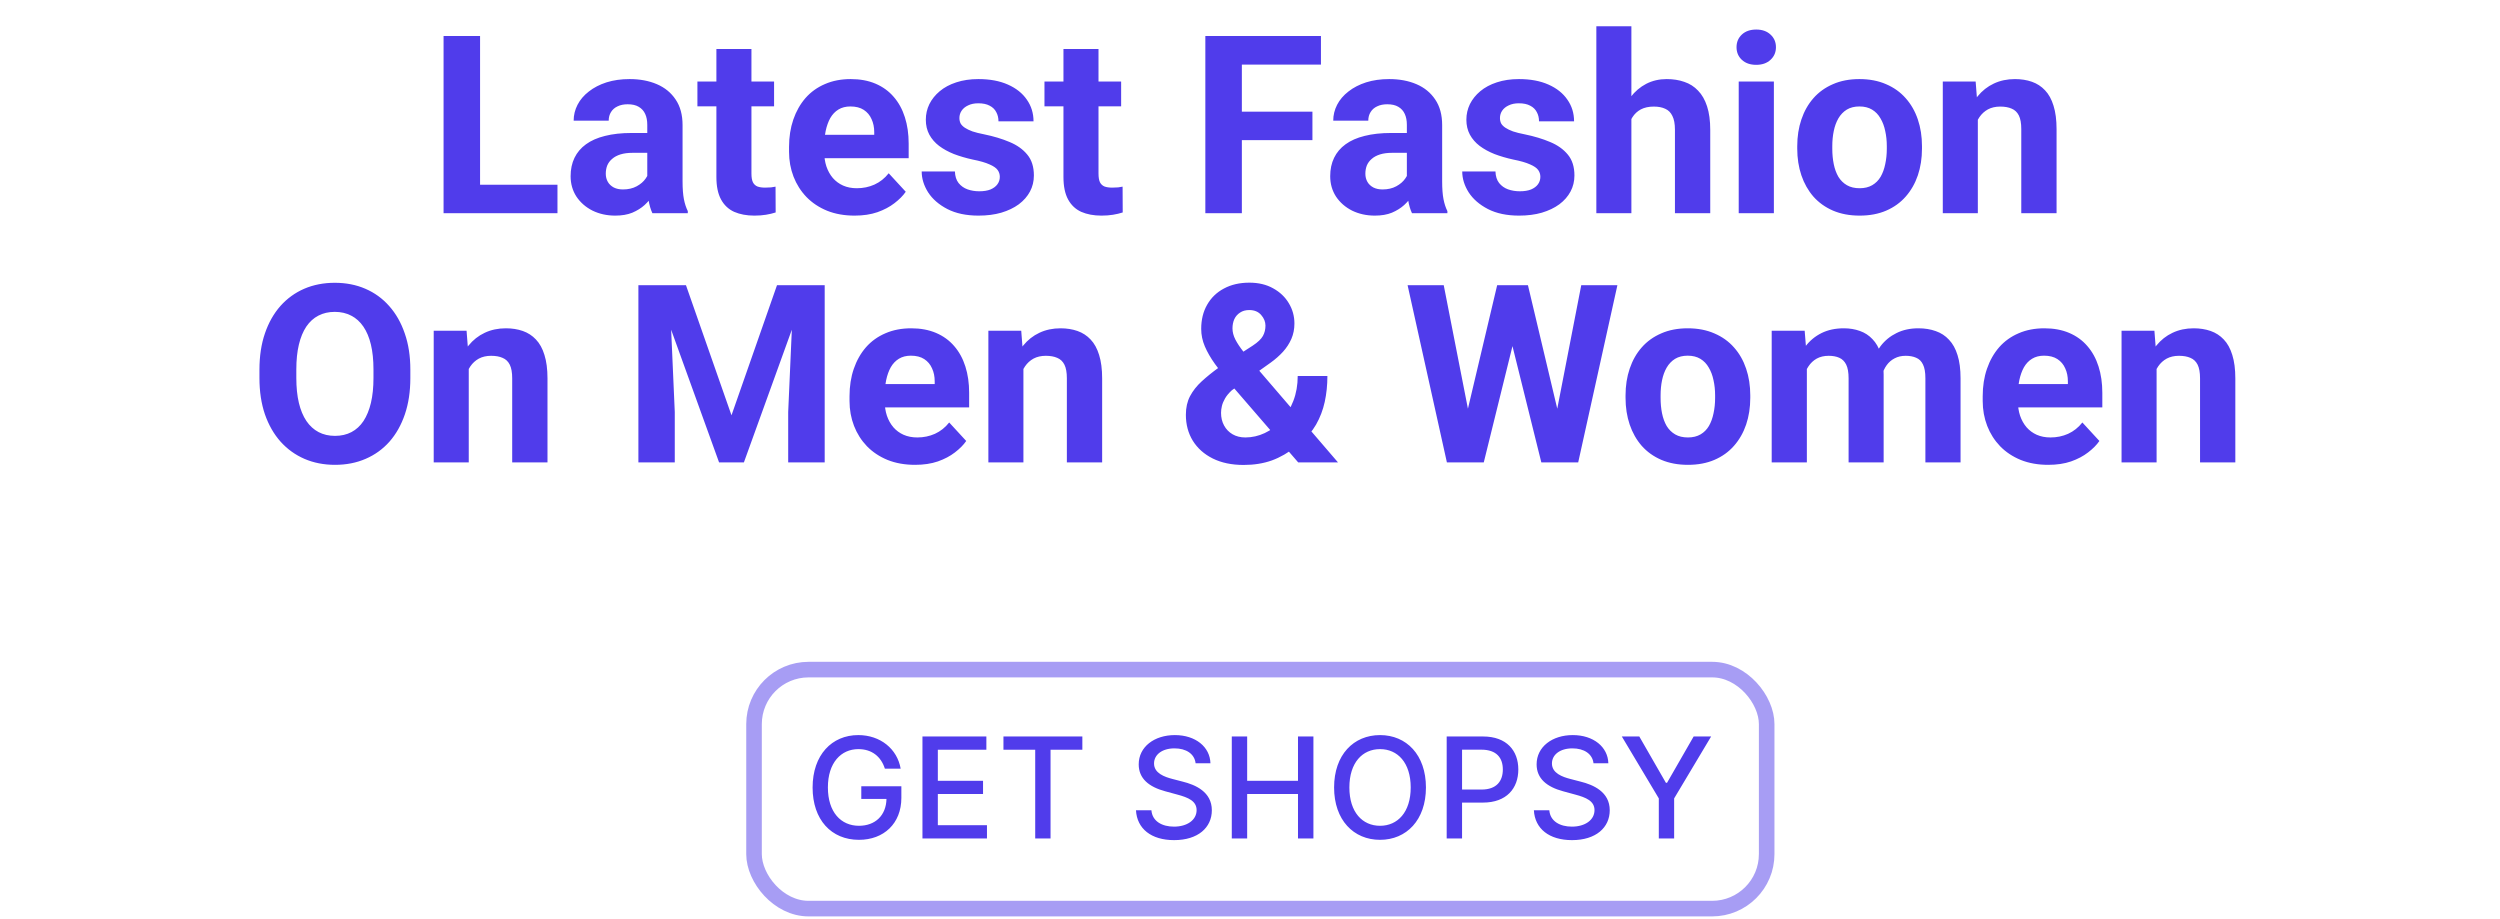 <svg width="321" height="118" viewBox="0 0 321 118" fill="none" xmlns="http://www.w3.org/2000/svg">
<path d="M71.579 23.716V27.372H60.126V23.716H71.579ZM61.641 4.622V27.372H56.954V4.622H61.641ZM83.11 23.56V16.029C83.11 15.487 83.022 15.023 82.845 14.638C82.668 14.242 82.391 13.935 82.016 13.716C81.652 13.497 81.178 13.388 80.595 13.388C80.095 13.388 79.662 13.476 79.298 13.654C78.933 13.82 78.652 14.065 78.454 14.388C78.256 14.7 78.157 15.07 78.157 15.497H73.657C73.657 14.779 73.824 14.096 74.157 13.45C74.49 12.805 74.975 12.237 75.61 11.747C76.246 11.247 77.001 10.857 77.876 10.575C78.761 10.294 79.751 10.154 80.845 10.154C82.157 10.154 83.324 10.372 84.345 10.81C85.365 11.247 86.168 11.904 86.751 12.779C87.345 13.654 87.641 14.747 87.641 16.06V23.294C87.641 24.221 87.699 24.982 87.813 25.575C87.928 26.159 88.095 26.669 88.313 27.107V27.372H83.766C83.548 26.914 83.381 26.341 83.266 25.654C83.162 24.956 83.11 24.258 83.11 23.56ZM83.704 17.075L83.735 19.622H81.22C80.626 19.622 80.11 19.69 79.673 19.825C79.235 19.961 78.876 20.154 78.595 20.404C78.313 20.643 78.105 20.924 77.97 21.247C77.845 21.57 77.782 21.924 77.782 22.31C77.782 22.695 77.871 23.044 78.048 23.357C78.225 23.659 78.48 23.898 78.813 24.075C79.147 24.242 79.537 24.325 79.985 24.325C80.662 24.325 81.251 24.19 81.751 23.919C82.251 23.648 82.636 23.315 82.907 22.919C83.188 22.523 83.334 22.148 83.345 21.794L84.532 23.7C84.365 24.128 84.136 24.57 83.845 25.029C83.563 25.487 83.204 25.919 82.766 26.325C82.329 26.721 81.803 27.049 81.188 27.31C80.574 27.56 79.845 27.685 79.001 27.685C77.928 27.685 76.954 27.471 76.079 27.044C75.214 26.607 74.527 26.008 74.016 25.247C73.516 24.477 73.266 23.602 73.266 22.622C73.266 21.737 73.433 20.95 73.766 20.263C74.1 19.575 74.589 18.997 75.235 18.529C75.891 18.049 76.709 17.69 77.688 17.45C78.668 17.2 79.803 17.075 81.095 17.075H83.704ZM99.391 10.466V13.654H89.548V10.466H99.391ZM91.985 6.294H96.485V22.279C96.485 22.768 96.548 23.143 96.673 23.404C96.808 23.664 97.006 23.846 97.266 23.95C97.527 24.044 97.855 24.091 98.251 24.091C98.532 24.091 98.782 24.081 99.001 24.06C99.23 24.029 99.423 23.997 99.579 23.966L99.595 27.279C99.209 27.404 98.793 27.503 98.345 27.575C97.897 27.648 97.402 27.685 96.86 27.685C95.871 27.685 95.006 27.523 94.266 27.2C93.537 26.867 92.975 26.336 92.579 25.607C92.183 24.878 91.985 23.919 91.985 22.732V6.294ZM109.735 27.685C108.423 27.685 107.246 27.477 106.204 27.06C105.162 26.633 104.277 26.044 103.548 25.294C102.829 24.544 102.277 23.674 101.891 22.685C101.506 21.685 101.313 20.622 101.313 19.497V18.872C101.313 17.591 101.496 16.419 101.86 15.357C102.225 14.294 102.746 13.372 103.423 12.591C104.11 11.81 104.944 11.211 105.923 10.794C106.902 10.367 108.006 10.154 109.235 10.154C110.433 10.154 111.496 10.351 112.423 10.747C113.35 11.143 114.126 11.706 114.751 12.435C115.386 13.164 115.865 14.039 116.188 15.06C116.511 16.07 116.673 17.195 116.673 18.435V20.31H103.235V17.31H112.251V16.966C112.251 16.341 112.136 15.784 111.907 15.294C111.688 14.794 111.355 14.398 110.907 14.107C110.459 13.815 109.886 13.669 109.188 13.669C108.595 13.669 108.084 13.799 107.657 14.06C107.23 14.32 106.881 14.685 106.61 15.154C106.35 15.622 106.152 16.174 106.016 16.81C105.891 17.435 105.829 18.122 105.829 18.872V19.497C105.829 20.174 105.923 20.799 106.11 21.372C106.308 21.945 106.584 22.44 106.938 22.857C107.303 23.273 107.74 23.596 108.251 23.825C108.772 24.055 109.36 24.169 110.016 24.169C110.829 24.169 111.584 24.013 112.282 23.7C112.99 23.378 113.6 22.893 114.11 22.247L116.298 24.622C115.944 25.133 115.459 25.622 114.845 26.091C114.24 26.56 113.511 26.945 112.657 27.247C111.803 27.539 110.829 27.685 109.735 27.685ZM128.376 22.7C128.376 22.378 128.282 22.086 128.095 21.825C127.907 21.565 127.558 21.325 127.048 21.107C126.548 20.878 125.824 20.669 124.876 20.482C124.022 20.294 123.225 20.06 122.485 19.779C121.756 19.487 121.121 19.138 120.579 18.732C120.048 18.325 119.631 17.846 119.329 17.294C119.027 16.732 118.876 16.091 118.876 15.372C118.876 14.664 119.027 13.997 119.329 13.372C119.641 12.747 120.084 12.195 120.657 11.716C121.24 11.226 121.949 10.846 122.782 10.575C123.626 10.294 124.574 10.154 125.626 10.154C127.095 10.154 128.355 10.388 129.407 10.857C130.47 11.325 131.282 11.971 131.845 12.794C132.417 13.607 132.704 14.534 132.704 15.575H128.204C128.204 15.138 128.11 14.747 127.923 14.404C127.746 14.049 127.464 13.773 127.079 13.575C126.704 13.367 126.214 13.263 125.61 13.263C125.11 13.263 124.678 13.351 124.313 13.529C123.949 13.695 123.667 13.924 123.47 14.216C123.282 14.497 123.188 14.81 123.188 15.154C123.188 15.414 123.24 15.648 123.345 15.857C123.459 16.055 123.641 16.237 123.891 16.404C124.141 16.57 124.464 16.727 124.86 16.872C125.266 17.008 125.766 17.133 126.36 17.247C127.579 17.497 128.667 17.825 129.626 18.232C130.584 18.628 131.345 19.169 131.907 19.857C132.47 20.534 132.751 21.424 132.751 22.529C132.751 23.279 132.584 23.966 132.251 24.591C131.917 25.216 131.438 25.763 130.813 26.232C130.188 26.69 129.438 27.049 128.563 27.31C127.699 27.56 126.725 27.685 125.641 27.685C124.069 27.685 122.735 27.404 121.641 26.841C120.558 26.279 119.735 25.565 119.173 24.7C118.621 23.825 118.345 22.93 118.345 22.013H122.61C122.631 22.628 122.787 23.122 123.079 23.497C123.381 23.872 123.761 24.143 124.22 24.31C124.688 24.477 125.194 24.56 125.735 24.56C126.319 24.56 126.803 24.482 127.188 24.325C127.574 24.159 127.865 23.94 128.063 23.669C128.272 23.388 128.376 23.065 128.376 22.7ZM143.954 10.466V13.654H134.11V10.466H143.954ZM136.548 6.294H141.048V22.279C141.048 22.768 141.11 23.143 141.235 23.404C141.371 23.664 141.569 23.846 141.829 23.95C142.089 24.044 142.417 24.091 142.813 24.091C143.095 24.091 143.345 24.081 143.563 24.06C143.792 24.029 143.985 23.997 144.141 23.966L144.157 27.279C143.772 27.404 143.355 27.503 142.907 27.575C142.459 27.648 141.964 27.685 141.423 27.685C140.433 27.685 139.569 27.523 138.829 27.2C138.1 26.867 137.537 26.336 137.141 25.607C136.746 24.878 136.548 23.919 136.548 22.732V6.294ZM159.454 4.622V27.372H154.766V4.622H159.454ZM168.516 14.341V17.997H158.173V14.341H168.516ZM169.61 4.622V8.294H158.173V4.622H169.61ZM180.641 23.56V16.029C180.641 15.487 180.553 15.023 180.376 14.638C180.199 14.242 179.923 13.935 179.548 13.716C179.183 13.497 178.709 13.388 178.126 13.388C177.626 13.388 177.194 13.476 176.829 13.654C176.464 13.82 176.183 14.065 175.985 14.388C175.787 14.7 175.688 15.07 175.688 15.497H171.188C171.188 14.779 171.355 14.096 171.688 13.45C172.022 12.805 172.506 12.237 173.141 11.747C173.777 11.247 174.532 10.857 175.407 10.575C176.292 10.294 177.282 10.154 178.376 10.154C179.688 10.154 180.855 10.372 181.876 10.81C182.897 11.247 183.699 11.904 184.282 12.779C184.876 13.654 185.173 14.747 185.173 16.06V23.294C185.173 24.221 185.23 24.982 185.345 25.575C185.459 26.159 185.626 26.669 185.845 27.107V27.372H181.298C181.079 26.914 180.912 26.341 180.798 25.654C180.694 24.956 180.641 24.258 180.641 23.56ZM181.235 17.075L181.266 19.622H178.751C178.157 19.622 177.641 19.69 177.204 19.825C176.766 19.961 176.407 20.154 176.126 20.404C175.845 20.643 175.636 20.924 175.501 21.247C175.376 21.57 175.313 21.924 175.313 22.31C175.313 22.695 175.402 23.044 175.579 23.357C175.756 23.659 176.011 23.898 176.345 24.075C176.678 24.242 177.069 24.325 177.516 24.325C178.194 24.325 178.782 24.19 179.282 23.919C179.782 23.648 180.167 23.315 180.438 22.919C180.72 22.523 180.865 22.148 180.876 21.794L182.063 23.7C181.897 24.128 181.667 24.57 181.376 25.029C181.095 25.487 180.735 25.919 180.298 26.325C179.86 26.721 179.334 27.049 178.72 27.31C178.105 27.56 177.376 27.685 176.532 27.685C175.459 27.685 174.485 27.471 173.61 27.044C172.746 26.607 172.058 26.008 171.548 25.247C171.048 24.477 170.798 23.602 170.798 22.622C170.798 21.737 170.964 20.95 171.298 20.263C171.631 19.575 172.121 18.997 172.766 18.529C173.423 18.049 174.24 17.69 175.22 17.45C176.199 17.2 177.334 17.075 178.626 17.075H181.235ZM197.782 22.7C197.782 22.378 197.688 22.086 197.501 21.825C197.313 21.565 196.964 21.325 196.454 21.107C195.954 20.878 195.23 20.669 194.282 20.482C193.428 20.294 192.631 20.06 191.891 19.779C191.162 19.487 190.527 19.138 189.985 18.732C189.454 18.325 189.037 17.846 188.735 17.294C188.433 16.732 188.282 16.091 188.282 15.372C188.282 14.664 188.433 13.997 188.735 13.372C189.048 12.747 189.49 12.195 190.063 11.716C190.647 11.226 191.355 10.846 192.188 10.575C193.032 10.294 193.98 10.154 195.032 10.154C196.501 10.154 197.761 10.388 198.813 10.857C199.876 11.325 200.688 11.971 201.251 12.794C201.824 13.607 202.11 14.534 202.11 15.575H197.61C197.61 15.138 197.516 14.747 197.329 14.404C197.152 14.049 196.871 13.773 196.485 13.575C196.11 13.367 195.621 13.263 195.016 13.263C194.516 13.263 194.084 13.351 193.72 13.529C193.355 13.695 193.074 13.924 192.876 14.216C192.688 14.497 192.595 14.81 192.595 15.154C192.595 15.414 192.647 15.648 192.751 15.857C192.865 16.055 193.048 16.237 193.298 16.404C193.548 16.57 193.871 16.727 194.266 16.872C194.673 17.008 195.173 17.133 195.766 17.247C196.985 17.497 198.074 17.825 199.032 18.232C199.99 18.628 200.751 19.169 201.313 19.857C201.876 20.534 202.157 21.424 202.157 22.529C202.157 23.279 201.99 23.966 201.657 24.591C201.324 25.216 200.845 25.763 200.22 26.232C199.595 26.69 198.845 27.049 197.97 27.31C197.105 27.56 196.131 27.685 195.048 27.685C193.475 27.685 192.141 27.404 191.048 26.841C189.964 26.279 189.141 25.565 188.579 24.7C188.027 23.825 187.751 22.93 187.751 22.013H192.016C192.037 22.628 192.194 23.122 192.485 23.497C192.787 23.872 193.167 24.143 193.626 24.31C194.095 24.477 194.6 24.56 195.141 24.56C195.725 24.56 196.209 24.482 196.595 24.325C196.98 24.159 197.272 23.94 197.47 23.669C197.678 23.388 197.782 23.065 197.782 22.7ZM209.47 3.372V27.372H204.97V3.372H209.47ZM208.829 18.325H207.595C207.605 17.148 207.761 16.065 208.063 15.075C208.365 14.075 208.798 13.211 209.36 12.482C209.923 11.742 210.595 11.169 211.376 10.763C212.167 10.357 213.042 10.154 214.001 10.154C214.834 10.154 215.589 10.273 216.266 10.513C216.954 10.742 217.542 11.117 218.032 11.638C218.532 12.148 218.917 12.82 219.188 13.654C219.459 14.487 219.595 15.497 219.595 16.685V27.372H215.063V16.654C215.063 15.904 214.954 15.315 214.735 14.888C214.527 14.45 214.22 14.143 213.813 13.966C213.417 13.779 212.928 13.685 212.345 13.685C211.699 13.685 211.147 13.805 210.688 14.044C210.24 14.284 209.881 14.617 209.61 15.044C209.339 15.461 209.141 15.95 209.016 16.513C208.891 17.075 208.829 17.68 208.829 18.325ZM227.766 10.466V27.372H223.251V10.466H227.766ZM222.97 6.06C222.97 5.404 223.199 4.862 223.657 4.435C224.115 4.008 224.73 3.794 225.501 3.794C226.261 3.794 226.871 4.008 227.329 4.435C227.798 4.862 228.032 5.404 228.032 6.06C228.032 6.716 227.798 7.258 227.329 7.685C226.871 8.112 226.261 8.325 225.501 8.325C224.73 8.325 224.115 8.112 223.657 7.685C223.199 7.258 222.97 6.716 222.97 6.06ZM230.766 19.091V18.763C230.766 17.523 230.944 16.383 231.298 15.341C231.652 14.289 232.167 13.377 232.845 12.607C233.522 11.836 234.355 11.237 235.345 10.81C236.334 10.372 237.47 10.154 238.751 10.154C240.032 10.154 241.173 10.372 242.173 10.81C243.173 11.237 244.011 11.836 244.688 12.607C245.376 13.377 245.897 14.289 246.251 15.341C246.605 16.383 246.782 17.523 246.782 18.763V19.091C246.782 20.32 246.605 21.461 246.251 22.513C245.897 23.555 245.376 24.466 244.688 25.247C244.011 26.018 243.178 26.617 242.188 27.044C241.199 27.471 240.063 27.685 238.782 27.685C237.501 27.685 236.36 27.471 235.36 27.044C234.371 26.617 233.532 26.018 232.845 25.247C232.167 24.466 231.652 23.555 231.298 22.513C230.944 21.461 230.766 20.32 230.766 19.091ZM235.266 18.763V19.091C235.266 19.799 235.329 20.461 235.454 21.075C235.579 21.69 235.777 22.232 236.048 22.7C236.329 23.159 236.694 23.518 237.141 23.779C237.589 24.039 238.136 24.169 238.782 24.169C239.407 24.169 239.944 24.039 240.391 23.779C240.839 23.518 241.199 23.159 241.47 22.7C241.74 22.232 241.938 21.69 242.063 21.075C242.199 20.461 242.266 19.799 242.266 19.091V18.763C242.266 18.075 242.199 17.43 242.063 16.825C241.938 16.211 241.735 15.669 241.454 15.2C241.183 14.721 240.824 14.346 240.376 14.075C239.928 13.805 239.386 13.669 238.751 13.669C238.115 13.669 237.574 13.805 237.126 14.075C236.688 14.346 236.329 14.721 236.048 15.2C235.777 15.669 235.579 16.211 235.454 16.825C235.329 17.43 235.266 18.075 235.266 18.763ZM253.954 14.075V27.372H249.454V10.466H253.673L253.954 14.075ZM253.298 18.325H252.079C252.079 17.075 252.24 15.95 252.563 14.95C252.886 13.94 253.339 13.081 253.923 12.372C254.506 11.654 255.199 11.107 256.001 10.732C256.813 10.346 257.72 10.154 258.72 10.154C259.511 10.154 260.235 10.268 260.891 10.497C261.548 10.726 262.11 11.091 262.579 11.591C263.058 12.091 263.423 12.752 263.673 13.575C263.933 14.398 264.063 15.404 264.063 16.591V27.372H259.532V16.575C259.532 15.825 259.428 15.242 259.22 14.825C259.011 14.409 258.704 14.117 258.298 13.95C257.902 13.773 257.412 13.685 256.829 13.685C256.225 13.685 255.699 13.805 255.251 14.044C254.813 14.284 254.449 14.617 254.157 15.044C253.876 15.461 253.662 15.95 253.516 16.513C253.371 17.075 253.298 17.68 253.298 18.325ZM52.688 47.466V48.544C52.688 50.273 52.454 51.825 51.985 53.2C51.516 54.575 50.855 55.747 50.001 56.716C49.147 57.674 48.126 58.409 46.938 58.919C45.761 59.43 44.454 59.685 43.016 59.685C41.589 59.685 40.282 59.43 39.095 58.919C37.917 58.409 36.897 57.674 36.032 56.716C35.167 55.747 34.496 54.575 34.016 53.2C33.548 51.825 33.313 50.273 33.313 48.544V47.466C33.313 45.727 33.548 44.174 34.016 42.81C34.485 41.435 35.147 40.263 36.001 39.294C36.865 38.325 37.886 37.586 39.063 37.075C40.251 36.565 41.558 36.31 42.985 36.31C44.423 36.31 45.73 36.565 46.907 37.075C48.095 37.586 49.115 38.325 49.97 39.294C50.834 40.263 51.501 41.435 51.97 42.81C52.449 44.174 52.688 45.727 52.688 47.466ZM47.954 48.544V47.435C47.954 46.227 47.845 45.164 47.626 44.247C47.407 43.331 47.084 42.56 46.657 41.935C46.23 41.31 45.709 40.841 45.095 40.529C44.48 40.206 43.777 40.044 42.985 40.044C42.194 40.044 41.49 40.206 40.876 40.529C40.272 40.841 39.756 41.31 39.329 41.935C38.912 42.56 38.595 43.331 38.376 44.247C38.157 45.164 38.048 46.227 38.048 47.435V48.544C38.048 49.742 38.157 50.805 38.376 51.732C38.595 52.648 38.917 53.424 39.345 54.06C39.772 54.685 40.292 55.159 40.907 55.482C41.522 55.805 42.225 55.966 43.016 55.966C43.808 55.966 44.511 55.805 45.126 55.482C45.74 55.159 46.256 54.685 46.673 54.06C47.089 53.424 47.407 52.648 47.626 51.732C47.845 50.805 47.954 49.742 47.954 48.544ZM60.188 46.075V59.372H55.688V42.466H59.907L60.188 46.075ZM59.532 50.325H58.313C58.313 49.075 58.475 47.95 58.798 46.95C59.121 45.94 59.574 45.081 60.157 44.372C60.74 43.654 61.433 43.107 62.235 42.732C63.048 42.346 63.954 42.154 64.954 42.154C65.746 42.154 66.47 42.268 67.126 42.497C67.782 42.727 68.345 43.091 68.813 43.591C69.293 44.091 69.657 44.752 69.907 45.575C70.168 46.398 70.298 47.404 70.298 48.591V59.372H65.766V48.575C65.766 47.825 65.662 47.242 65.454 46.825C65.246 46.409 64.938 46.117 64.532 45.95C64.136 45.773 63.647 45.685 63.063 45.685C62.459 45.685 61.933 45.805 61.485 46.044C61.048 46.284 60.683 46.617 60.391 47.044C60.11 47.461 59.897 47.95 59.751 48.513C59.605 49.075 59.532 49.68 59.532 50.325ZM84.11 36.622H88.079L93.923 53.325L99.766 36.622H103.735L95.516 59.372H92.329L84.11 36.622ZM81.97 36.622H85.923L86.641 52.904V59.372H81.97V36.622ZM101.923 36.622H105.891V59.372H101.204V52.904L101.923 36.622ZM117.501 59.685C116.188 59.685 115.011 59.477 113.97 59.06C112.928 58.633 112.042 58.044 111.313 57.294C110.595 56.544 110.042 55.674 109.657 54.685C109.272 53.685 109.079 52.622 109.079 51.497V50.872C109.079 49.591 109.261 48.419 109.626 47.357C109.99 46.294 110.511 45.372 111.188 44.591C111.876 43.81 112.709 43.211 113.688 42.794C114.667 42.367 115.772 42.154 117.001 42.154C118.199 42.154 119.261 42.352 120.188 42.747C121.115 43.143 121.891 43.706 122.516 44.435C123.152 45.164 123.631 46.039 123.954 47.06C124.277 48.07 124.438 49.195 124.438 50.435V52.31H111.001V49.31H120.016V48.966C120.016 48.341 119.902 47.784 119.673 47.294C119.454 46.794 119.121 46.398 118.673 46.107C118.225 45.815 117.652 45.669 116.954 45.669C116.36 45.669 115.85 45.799 115.423 46.06C114.996 46.32 114.647 46.685 114.376 47.154C114.115 47.622 113.917 48.174 113.782 48.81C113.657 49.435 113.595 50.122 113.595 50.872V51.497C113.595 52.174 113.688 52.799 113.876 53.372C114.074 53.945 114.35 54.44 114.704 54.857C115.069 55.273 115.506 55.596 116.016 55.825C116.537 56.055 117.126 56.169 117.782 56.169C118.595 56.169 119.35 56.013 120.048 55.7C120.756 55.377 121.365 54.893 121.876 54.247L124.063 56.622C123.709 57.133 123.225 57.622 122.61 58.091C122.006 58.56 121.277 58.945 120.423 59.247C119.569 59.539 118.595 59.685 117.501 59.685ZM131.407 46.075V59.372H126.907V42.466H131.126L131.407 46.075ZM130.751 50.325H129.532C129.532 49.075 129.694 47.95 130.016 46.95C130.339 45.94 130.792 45.081 131.376 44.372C131.959 43.654 132.652 43.107 133.454 42.732C134.266 42.346 135.173 42.154 136.173 42.154C136.964 42.154 137.688 42.268 138.345 42.497C139.001 42.727 139.563 43.091 140.032 43.591C140.511 44.091 140.876 44.752 141.126 45.575C141.386 46.398 141.516 47.404 141.516 48.591V59.372H136.985V48.575C136.985 47.825 136.881 47.242 136.673 46.825C136.464 46.409 136.157 46.117 135.751 45.95C135.355 45.773 134.865 45.685 134.282 45.685C133.678 45.685 133.152 45.805 132.704 46.044C132.266 46.284 131.902 46.617 131.61 47.044C131.329 47.461 131.115 47.95 130.97 48.513C130.824 49.075 130.751 49.68 130.751 50.325ZM156.485 47.2L160.86 44.372C161.506 43.945 161.938 43.534 162.157 43.138C162.376 42.742 162.485 42.299 162.485 41.81C162.485 41.32 162.303 40.867 161.938 40.45C161.574 40.023 161.063 39.81 160.407 39.81C159.938 39.81 159.542 39.919 159.22 40.138C158.897 40.346 158.652 40.627 158.485 40.982C158.329 41.336 158.251 41.732 158.251 42.169C158.251 42.638 158.376 43.117 158.626 43.607C158.876 44.086 159.214 44.596 159.641 45.138C160.069 45.669 160.542 46.247 161.063 46.872L171.798 59.372H166.688L157.938 49.247C157.199 48.331 156.553 47.492 156.001 46.732C155.449 45.961 155.016 45.211 154.704 44.482C154.391 43.752 154.235 43.002 154.235 42.232C154.235 41.044 154.49 40.008 155.001 39.122C155.511 38.227 156.23 37.534 157.157 37.044C158.084 36.544 159.173 36.294 160.423 36.294C161.6 36.294 162.621 36.539 163.485 37.029C164.35 37.508 165.016 38.143 165.485 38.935C165.964 39.727 166.204 40.596 166.204 41.544C166.204 42.252 166.074 42.909 165.813 43.513C165.553 44.107 165.194 44.659 164.735 45.169C164.277 45.669 163.751 46.133 163.157 46.56L158.173 50.107C157.787 50.461 157.496 50.81 157.298 51.154C157.1 51.497 156.964 51.825 156.891 52.138C156.819 52.44 156.782 52.732 156.782 53.013C156.782 53.617 156.912 54.159 157.173 54.638C157.433 55.117 157.798 55.492 158.266 55.763C158.735 56.034 159.282 56.169 159.907 56.169C160.761 56.169 161.589 55.982 162.391 55.607C163.194 55.232 163.912 54.695 164.548 53.997C165.183 53.289 165.688 52.45 166.063 51.482C166.438 50.513 166.626 49.445 166.626 48.279H170.438C170.438 49.445 170.324 50.555 170.095 51.607C169.865 52.648 169.496 53.617 168.985 54.513C168.475 55.398 167.798 56.185 166.954 56.872C166.891 56.924 166.803 57.002 166.688 57.107C166.584 57.2 166.496 57.273 166.423 57.325C165.423 58.127 164.381 58.727 163.298 59.122C162.214 59.508 161.006 59.7 159.673 59.7C158.152 59.7 156.834 59.424 155.72 58.872C154.615 58.32 153.761 57.56 153.157 56.591C152.563 55.622 152.266 54.513 152.266 53.263C152.266 52.346 152.444 51.549 152.798 50.872C153.162 50.185 153.662 49.549 154.298 48.966C154.933 48.383 155.662 47.794 156.485 47.2ZM187.704 55.763L192.235 36.622H194.766L195.345 39.81L190.516 59.372H187.798L187.704 55.763ZM185.376 36.622L189.126 55.763L188.813 59.372H185.782L180.735 36.622H185.376ZM199.329 55.685L203.032 36.622H207.673L202.641 59.372H199.61L199.329 55.685ZM196.188 36.622L200.751 55.841L200.626 59.372H197.907L193.048 39.794L193.673 36.622H196.188ZM208.72 51.091V50.763C208.72 49.523 208.897 48.383 209.251 47.341C209.605 46.289 210.121 45.377 210.798 44.607C211.475 43.836 212.308 43.237 213.298 42.81C214.287 42.372 215.423 42.154 216.704 42.154C217.985 42.154 219.126 42.372 220.126 42.81C221.126 43.237 221.964 43.836 222.641 44.607C223.329 45.377 223.85 46.289 224.204 47.341C224.558 48.383 224.735 49.523 224.735 50.763V51.091C224.735 52.32 224.558 53.461 224.204 54.513C223.85 55.555 223.329 56.466 222.641 57.247C221.964 58.018 221.131 58.617 220.141 59.044C219.152 59.471 218.016 59.685 216.735 59.685C215.454 59.685 214.313 59.471 213.313 59.044C212.324 58.617 211.485 58.018 210.798 57.247C210.121 56.466 209.605 55.555 209.251 54.513C208.897 53.461 208.72 52.32 208.72 51.091ZM213.22 50.763V51.091C213.22 51.799 213.282 52.461 213.407 53.075C213.532 53.69 213.73 54.232 214.001 54.7C214.282 55.159 214.647 55.518 215.095 55.779C215.542 56.039 216.089 56.169 216.735 56.169C217.36 56.169 217.897 56.039 218.345 55.779C218.792 55.518 219.152 55.159 219.423 54.7C219.694 54.232 219.891 53.69 220.016 53.075C220.152 52.461 220.22 51.799 220.22 51.091V50.763C220.22 50.075 220.152 49.43 220.016 48.825C219.891 48.211 219.688 47.669 219.407 47.2C219.136 46.721 218.777 46.346 218.329 46.075C217.881 45.805 217.339 45.669 216.704 45.669C216.069 45.669 215.527 45.805 215.079 46.075C214.641 46.346 214.282 46.721 214.001 47.2C213.73 47.669 213.532 48.211 213.407 48.825C213.282 49.43 213.22 50.075 213.22 50.763ZM232.001 45.966V59.372H227.485V42.466H231.72L232.001 45.966ZM231.376 50.325H230.126C230.126 49.148 230.266 48.065 230.548 47.075C230.839 46.075 231.261 45.211 231.813 44.482C232.376 43.742 233.069 43.169 233.891 42.763C234.714 42.357 235.667 42.154 236.751 42.154C237.501 42.154 238.188 42.268 238.813 42.497C239.438 42.716 239.975 43.065 240.423 43.544C240.881 44.013 241.235 44.627 241.485 45.388C241.735 46.138 241.86 47.039 241.86 48.091V59.372H237.36V48.591C237.36 47.82 237.256 47.227 237.048 46.81C236.839 46.393 236.542 46.102 236.157 45.935C235.782 45.768 235.329 45.685 234.798 45.685C234.214 45.685 233.704 45.805 233.266 46.044C232.839 46.284 232.485 46.617 232.204 47.044C231.923 47.461 231.714 47.95 231.579 48.513C231.444 49.075 231.376 49.68 231.376 50.325ZM241.438 49.81L239.829 50.013C239.829 48.909 239.964 47.883 240.235 46.935C240.516 45.987 240.928 45.154 241.47 44.435C242.022 43.716 242.704 43.159 243.516 42.763C244.329 42.357 245.266 42.154 246.329 42.154C247.141 42.154 247.881 42.273 248.548 42.513C249.214 42.742 249.782 43.112 250.251 43.622C250.73 44.122 251.095 44.779 251.345 45.591C251.605 46.404 251.735 47.398 251.735 48.575V59.372H247.22V48.575C247.22 47.794 247.115 47.2 246.907 46.794C246.709 46.377 246.417 46.091 246.032 45.935C245.657 45.768 245.209 45.685 244.688 45.685C244.147 45.685 243.673 45.794 243.266 46.013C242.86 46.221 242.522 46.513 242.251 46.888C241.98 47.263 241.777 47.7 241.641 48.2C241.506 48.69 241.438 49.227 241.438 49.81ZM263.001 59.685C261.688 59.685 260.511 59.477 259.47 59.06C258.428 58.633 257.542 58.044 256.813 57.294C256.095 56.544 255.542 55.674 255.157 54.685C254.772 53.685 254.579 52.622 254.579 51.497V50.872C254.579 49.591 254.761 48.419 255.126 47.357C255.49 46.294 256.011 45.372 256.688 44.591C257.376 43.81 258.209 43.211 259.188 42.794C260.167 42.367 261.272 42.154 262.501 42.154C263.699 42.154 264.761 42.352 265.688 42.747C266.615 43.143 267.391 43.706 268.016 44.435C268.652 45.164 269.131 46.039 269.454 47.06C269.777 48.07 269.938 49.195 269.938 50.435V52.31H256.501V49.31H265.516V48.966C265.516 48.341 265.402 47.784 265.173 47.294C264.954 46.794 264.621 46.398 264.173 46.107C263.725 45.815 263.152 45.669 262.454 45.669C261.86 45.669 261.35 45.799 260.923 46.06C260.496 46.32 260.147 46.685 259.876 47.154C259.615 47.622 259.417 48.174 259.282 48.81C259.157 49.435 259.095 50.122 259.095 50.872V51.497C259.095 52.174 259.188 52.799 259.376 53.372C259.574 53.945 259.85 54.44 260.204 54.857C260.569 55.273 261.006 55.596 261.516 55.825C262.037 56.055 262.626 56.169 263.282 56.169C264.095 56.169 264.85 56.013 265.548 55.7C266.256 55.377 266.865 54.893 267.376 54.247L269.563 56.622C269.209 57.133 268.725 57.622 268.11 58.091C267.506 58.56 266.777 58.945 265.923 59.247C265.069 59.539 264.095 59.685 263.001 59.685ZM276.907 46.075V59.372H272.407V42.466H276.626L276.907 46.075ZM276.251 50.325H275.032C275.032 49.075 275.194 47.95 275.516 46.95C275.839 45.94 276.292 45.081 276.876 44.372C277.459 43.654 278.152 43.107 278.954 42.732C279.766 42.346 280.673 42.154 281.673 42.154C282.464 42.154 283.188 42.268 283.845 42.497C284.501 42.727 285.063 43.091 285.532 43.591C286.011 44.091 286.376 44.752 286.626 45.575C286.886 46.398 287.016 47.404 287.016 48.591V59.372H282.485V48.575C282.485 47.825 282.381 47.242 282.173 46.825C281.964 46.409 281.657 46.117 281.251 45.95C280.855 45.773 280.365 45.685 279.782 45.685C279.178 45.685 278.652 45.805 278.204 46.044C277.766 46.284 277.402 46.617 277.11 47.044C276.829 47.461 276.615 47.95 276.47 48.513C276.324 49.075 276.251 49.68 276.251 50.325Z" fill="#503CEB"/>
<rect x="96.817" y="85.978" width="130.024" height="30.688" rx="7" stroke="#503CEB" stroke-opacity="0.5" stroke-width="2"/>
<path d="M113.619 98.699H115.646C115.205 96.149 113.025 94.385 110.2 94.385C106.812 94.385 104.338 96.935 104.338 101.116C104.338 105.258 106.742 107.834 110.289 107.834C113.466 107.834 115.735 105.75 115.735 102.445V100.956H110.59V102.586H113.824C113.779 104.695 112.386 106.031 110.289 106.031C107.982 106.031 106.301 104.286 106.301 101.103C106.301 97.932 107.994 96.187 110.213 96.187C111.951 96.187 113.127 97.146 113.619 98.699ZM118.443 107.655H126.727V105.954H120.418V101.947H126.222V100.253H120.418V96.264H126.65V94.564H118.443V107.655ZM128.843 96.264H132.921V107.655H134.89V96.264H138.974V94.564H128.843V96.264ZM153.516 98.003H155.421C155.364 95.906 153.51 94.385 150.851 94.385C148.224 94.385 146.21 95.887 146.21 98.143C146.21 99.965 147.514 101.033 149.617 101.601L151.164 102.023C152.564 102.394 153.644 102.854 153.644 104.018C153.644 105.296 152.423 106.14 150.742 106.14C149.221 106.14 147.955 105.462 147.84 104.037H145.859C145.987 106.408 147.821 107.872 150.755 107.872C153.83 107.872 155.6 106.255 155.6 104.037C155.6 101.678 153.497 100.764 151.835 100.355L150.557 100.023C149.534 99.76 148.173 99.281 148.179 98.028C148.179 96.916 149.195 96.091 150.806 96.091C152.308 96.091 153.376 96.795 153.516 98.003ZM158.161 107.655H160.136V101.947H166.662V107.655H168.643V94.564H166.662V100.253H160.136V94.564H158.161V107.655ZM183.091 101.109C183.091 96.922 180.586 94.385 177.198 94.385C173.797 94.385 171.298 96.922 171.298 101.109C171.298 105.29 173.797 107.834 177.198 107.834C180.586 107.834 183.091 105.296 183.091 101.109ZM181.135 101.109C181.135 104.299 179.448 106.031 177.198 106.031C174.941 106.031 173.26 104.299 173.26 101.109C173.26 97.92 174.941 96.187 177.198 96.187C179.448 96.187 181.135 97.92 181.135 101.109ZM185.754 107.655H187.729V103.052H190.414C193.45 103.052 194.952 101.218 194.952 98.802C194.952 96.392 193.463 94.564 190.42 94.564H185.754V107.655ZM187.729 101.378V96.258H190.209C192.165 96.258 192.964 97.319 192.964 98.802C192.964 100.285 192.165 101.378 190.235 101.378H187.729ZM204.607 98.003H206.512C206.455 95.906 204.601 94.385 201.942 94.385C199.315 94.385 197.301 95.887 197.301 98.143C197.301 99.965 198.605 101.033 200.708 101.601L202.255 102.023C203.655 102.394 204.735 102.854 204.735 104.018C204.735 105.296 203.514 106.14 201.833 106.14C200.312 106.14 199.046 105.462 198.931 104.037H196.95C197.078 106.408 198.912 107.872 201.846 107.872C204.921 107.872 206.691 106.255 206.691 104.037C206.691 101.678 204.588 100.764 202.926 100.355L201.648 100.023C200.625 99.76 199.264 99.281 199.27 98.028C199.27 96.916 200.286 96.091 201.897 96.091C203.399 96.091 204.467 96.795 204.607 98.003ZM208.242 94.564L212.991 102.515V107.655H214.96V102.515L219.709 94.564H217.465L214.046 100.515H213.905L210.485 94.564H208.242Z" fill="#503CEB"/>
</svg>
